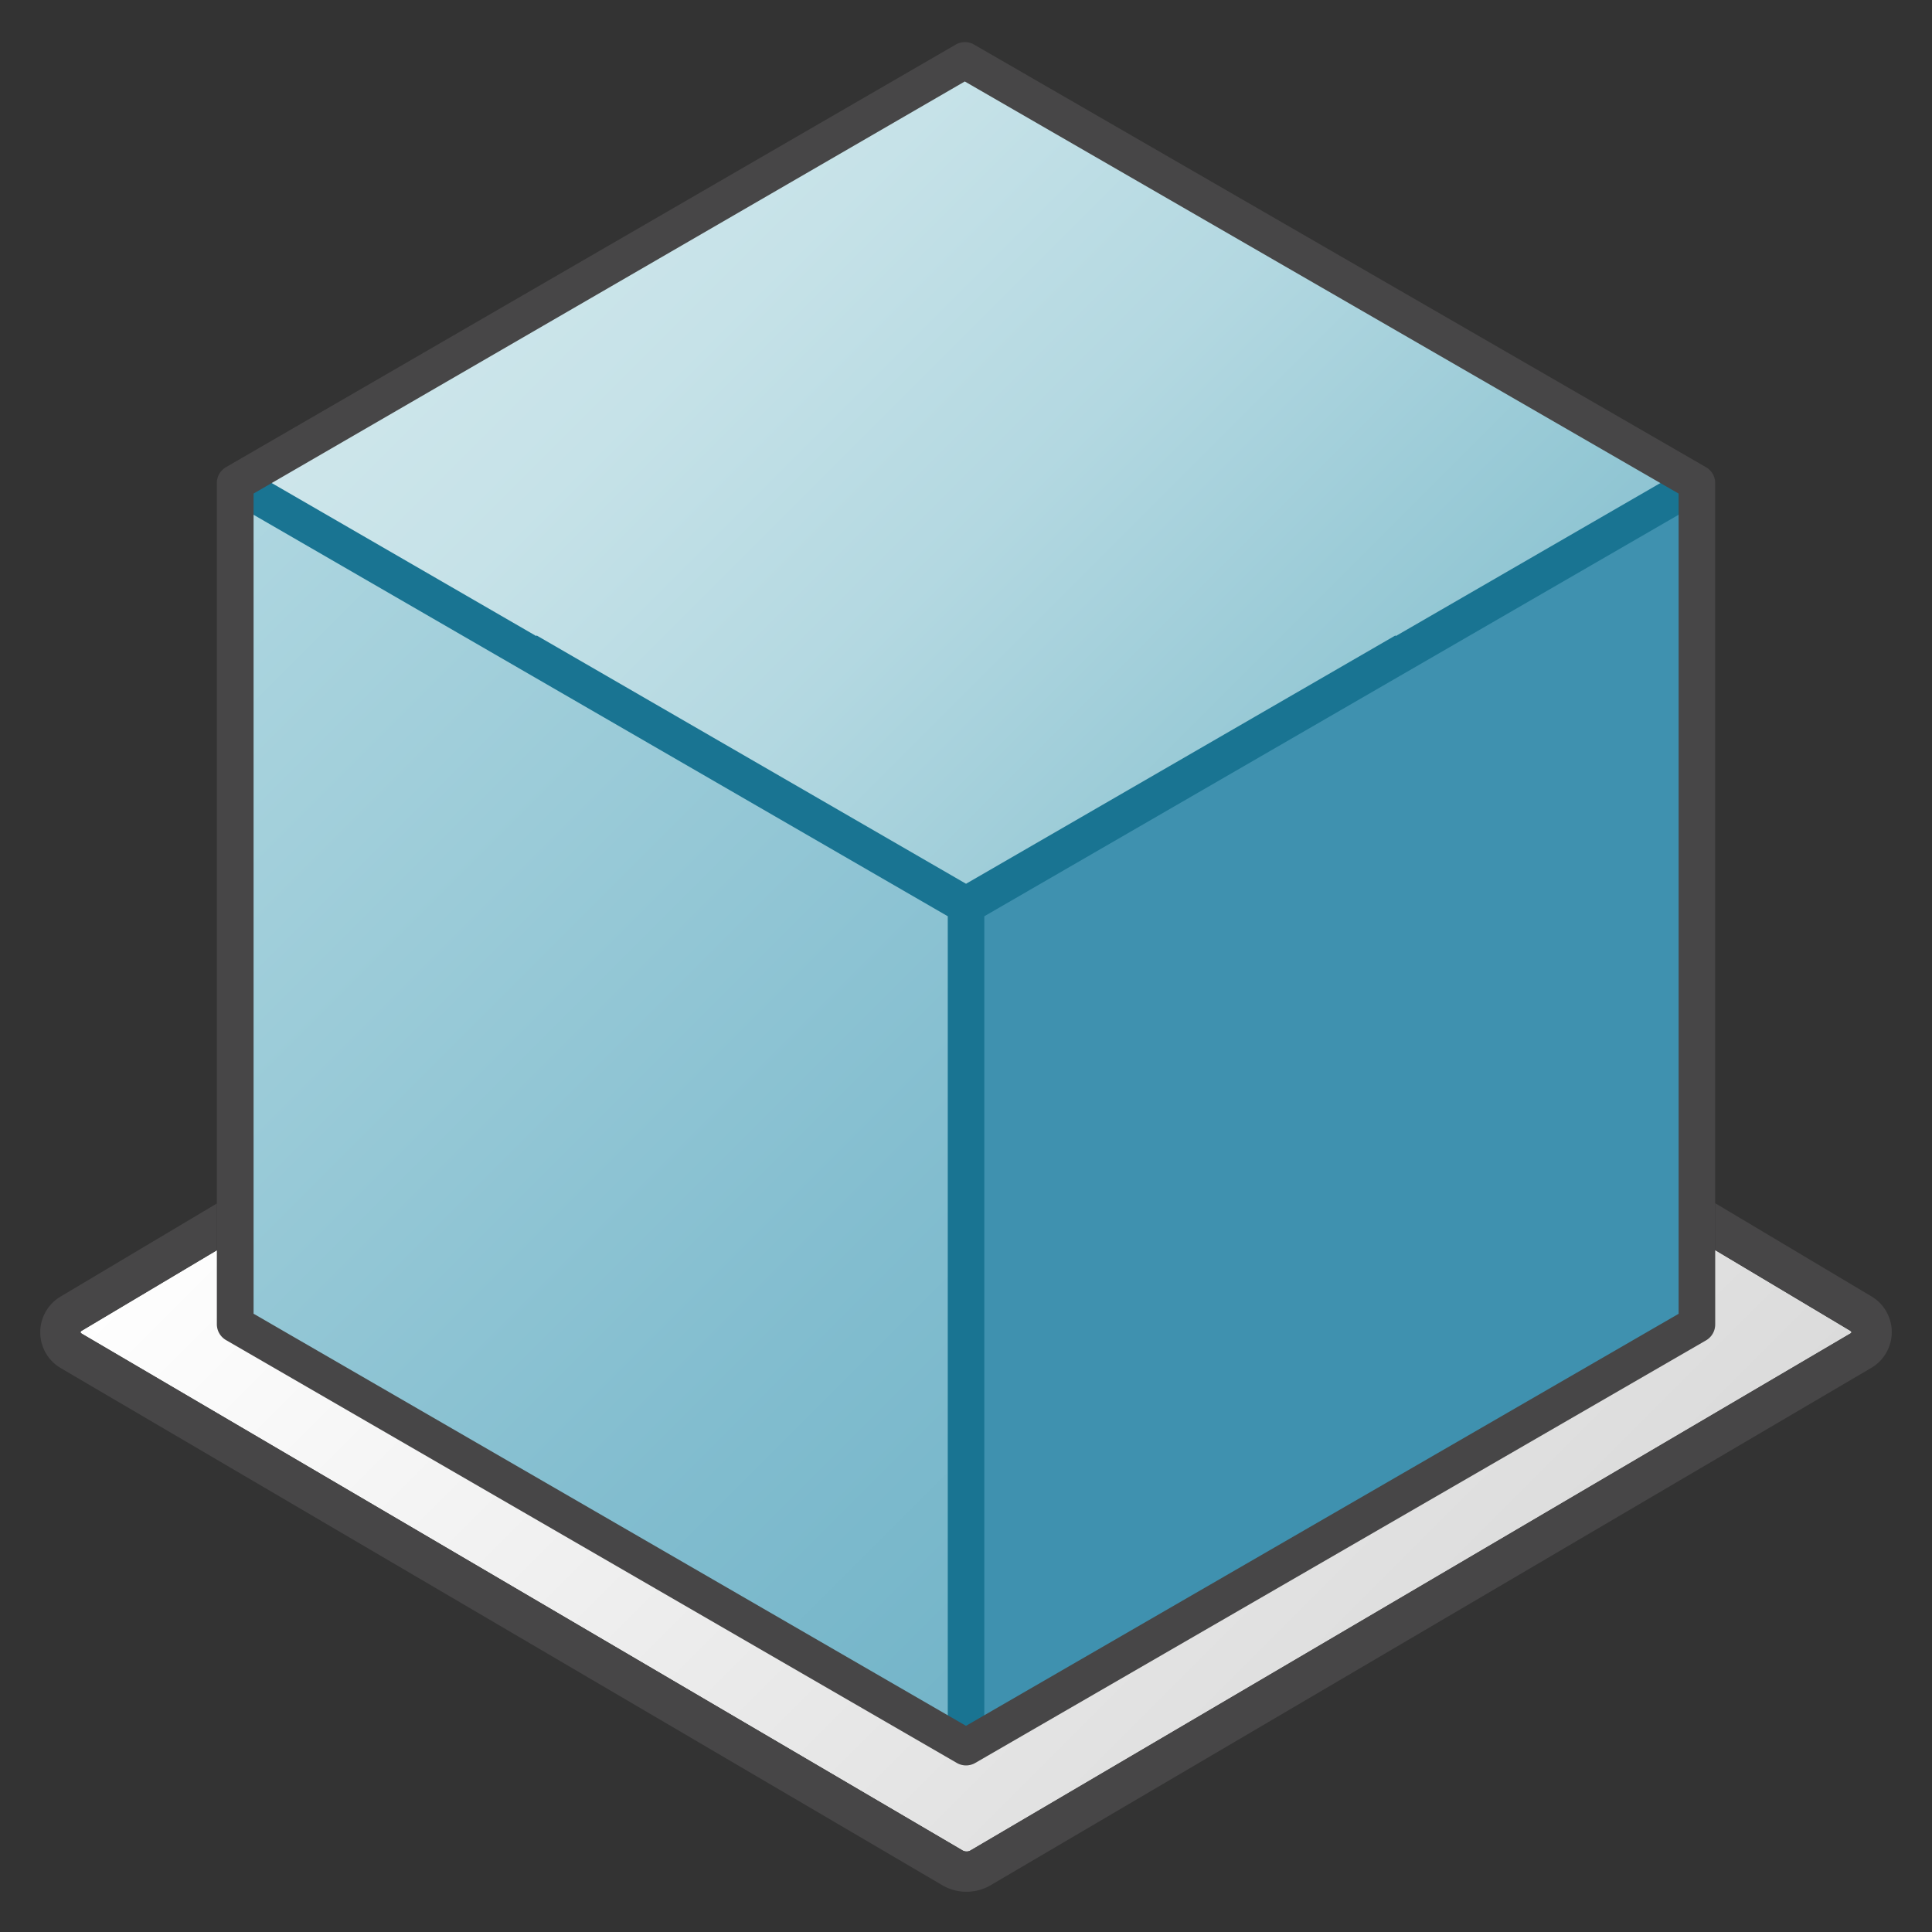 <svg xmlns="http://www.w3.org/2000/svg" xmlns:xlink="http://www.w3.org/1999/xlink" viewBox="0 0 48 48">
  <rect x="0" y="0" width="48" height="48" fill="#333333" stroke="none"/>
  <defs>
    <linearGradient id="Sfumatura_senza_nome_3" data-name="Sfumatura senza nome 3" x1="14.921" y1="46.874" x2="33.08" y2="28.715" gradientTransform="matrix(1, 0, 0, -1, 0, 49.795)" gradientUnits="userSpaceOnUse">
      <stop offset="0" stop-color="#cee6eb"/>
      <stop offset="0.221" stop-color="#c6e2e8"/>
      <stop offset="0.542" stop-color="#b3d8e1"/>
      <stop offset="0.921" stop-color="#93c7d4"/>
      <stop offset="1" stop-color="#8dc3d2"/>
    </linearGradient>
    <linearGradient id="Sfumatura_senza_nome_2" data-name="Sfumatura senza nome 2" x1="2.531" y1="34.484" x2="27.311" y2="9.704" gradientTransform="matrix(1, 0, 0, -1, 0, 49.795)" gradientUnits="userSpaceOnUse">
      <stop offset="0" stop-color="#afd7e1"/>
      <stop offset="0.159" stop-color="#a5d1dc"/>
      <stop offset="0.706" stop-color="#82bdcf"/>
      <stop offset="1" stop-color="#73b4c8"/>
    </linearGradient>
    <linearGradient id="Siemens_-_Light_gray_5" data-name="Siemens - Light gray 5" x1="12.288" y1="21.383" x2="35.712" y2="44.807" gradientUnits="userSpaceOnUse">
      <stop offset="0" stop-color="#fff"/>
      <stop offset="1" stop-color="#dadada"/>
    </linearGradient>
    <linearGradient id="Sfumatura_senza_nome_3-2" x1="11.335" y1="43.289" x2="29.494" y2="25.13" xlink:href="#Sfumatura_senza_nome_3"/>
  </defs>
  <g id="Verb_Zone">
    <g id="Cube">
      <polygon points="24.001 22.502 42.159 12.001 42.159 32.902 24.001 43.403 24.001 22.502" fill="#3f91af"/>
      <polygon points="5.842 12 23.97 1.5 42.159 12.001 24.001 22.502 5.842 12" fill="url(#Sfumatura_senza_nome_3)"/>
      <polygon points="24.001 22.502 24.001 43.403 5.842 32.901 5.842 12 24.001 22.502" fill="url(#Sfumatura_senza_nome_2)"/>
      <polygon points="42.387 12.394 41.932 11.608 34.677 15.803 34.668 15.788 24.001 21.957 13.333 15.788 13.324 15.803 6.069 11.607 5.614 12.393 23.547 22.764 23.547 35.022 23.547 43.402 24.455 43.402 24.455 35.022 24.455 22.764 42.387 12.394" fill="#197492"/>
      <path d="M42.386,11.608,24.2,1.107a.454.454,0,0,0-.454,0L5.614,11.607A.454.454,0,0,0,5.388,12V32.9a.456.456,0,0,0,.226.393L23.773,43.8a.457.457,0,0,0,.456,0L42.387,33.3a.456.456,0,0,0,.226-.393V12A.455.455,0,0,0,42.386,11.608Zm-.681,21.033L24,42.878,6.3,32.639V12.262L23.97,2.024,41.705,12.263Z" fill="#474647"/>
    </g>
    <g>
      <path d="M42.387,33.3,24.229,43.8a.457.457,0,0,1-.456,0L5.614,33.293a.456.456,0,0,1-.226-.393V31.059L2.02,33.065S2,33.08,2,33.1s.023.032.037.041L23.9,45.964a.206.206,0,0,0,.113.036.191.191,0,0,0,.1-.025L45.979,33.126S46,33.11,46,33.1s-.023-.032-.036-.041l-3.351-2V32.9A.456.456,0,0,1,42.387,33.3Z" fill="url(#Siemens_-_Light_gray_5)"/>
      <path d="M23.393,46.827a1.194,1.194,0,0,0,1.238,0A1.192,1.192,0,0,1,23.393,46.827Z" fill="#4f4b49"/>
      <path d="M24.012,19a1.215,1.215,0,0,0-.323.044A1.215,1.215,0,0,1,24.012,19Z" fill="#4f4b49"/>
      <path d="M24.012,19a1.215,1.215,0,0,0-.323.044A1.215,1.215,0,0,1,24.012,19Z" fill="url(#Sfumatura_senza_nome_3-2)"/>
      <path d="M46.492,32.206l-3.879-2.313v1.164l3.351,2c.013.009.036.025.036.041s-.021.031-.021.031L24.108,45.975a.191.191,0,0,1-.1.025.206.206,0,0,1-.113-.036L2.037,33.136C2.023,33.127,2,33.11,2,33.1s.02-.03.02-.03l3.368-2.006V29.9l-3.88,2.311a1.032,1.032,0,0,0,.006,1.782L23.393,46.827a1.192,1.192,0,0,0,1.238,0L46.486,33.988A1.032,1.032,0,0,0,46.492,32.206Z" fill="#474647"/>
    </g>
  </g>
</svg>
